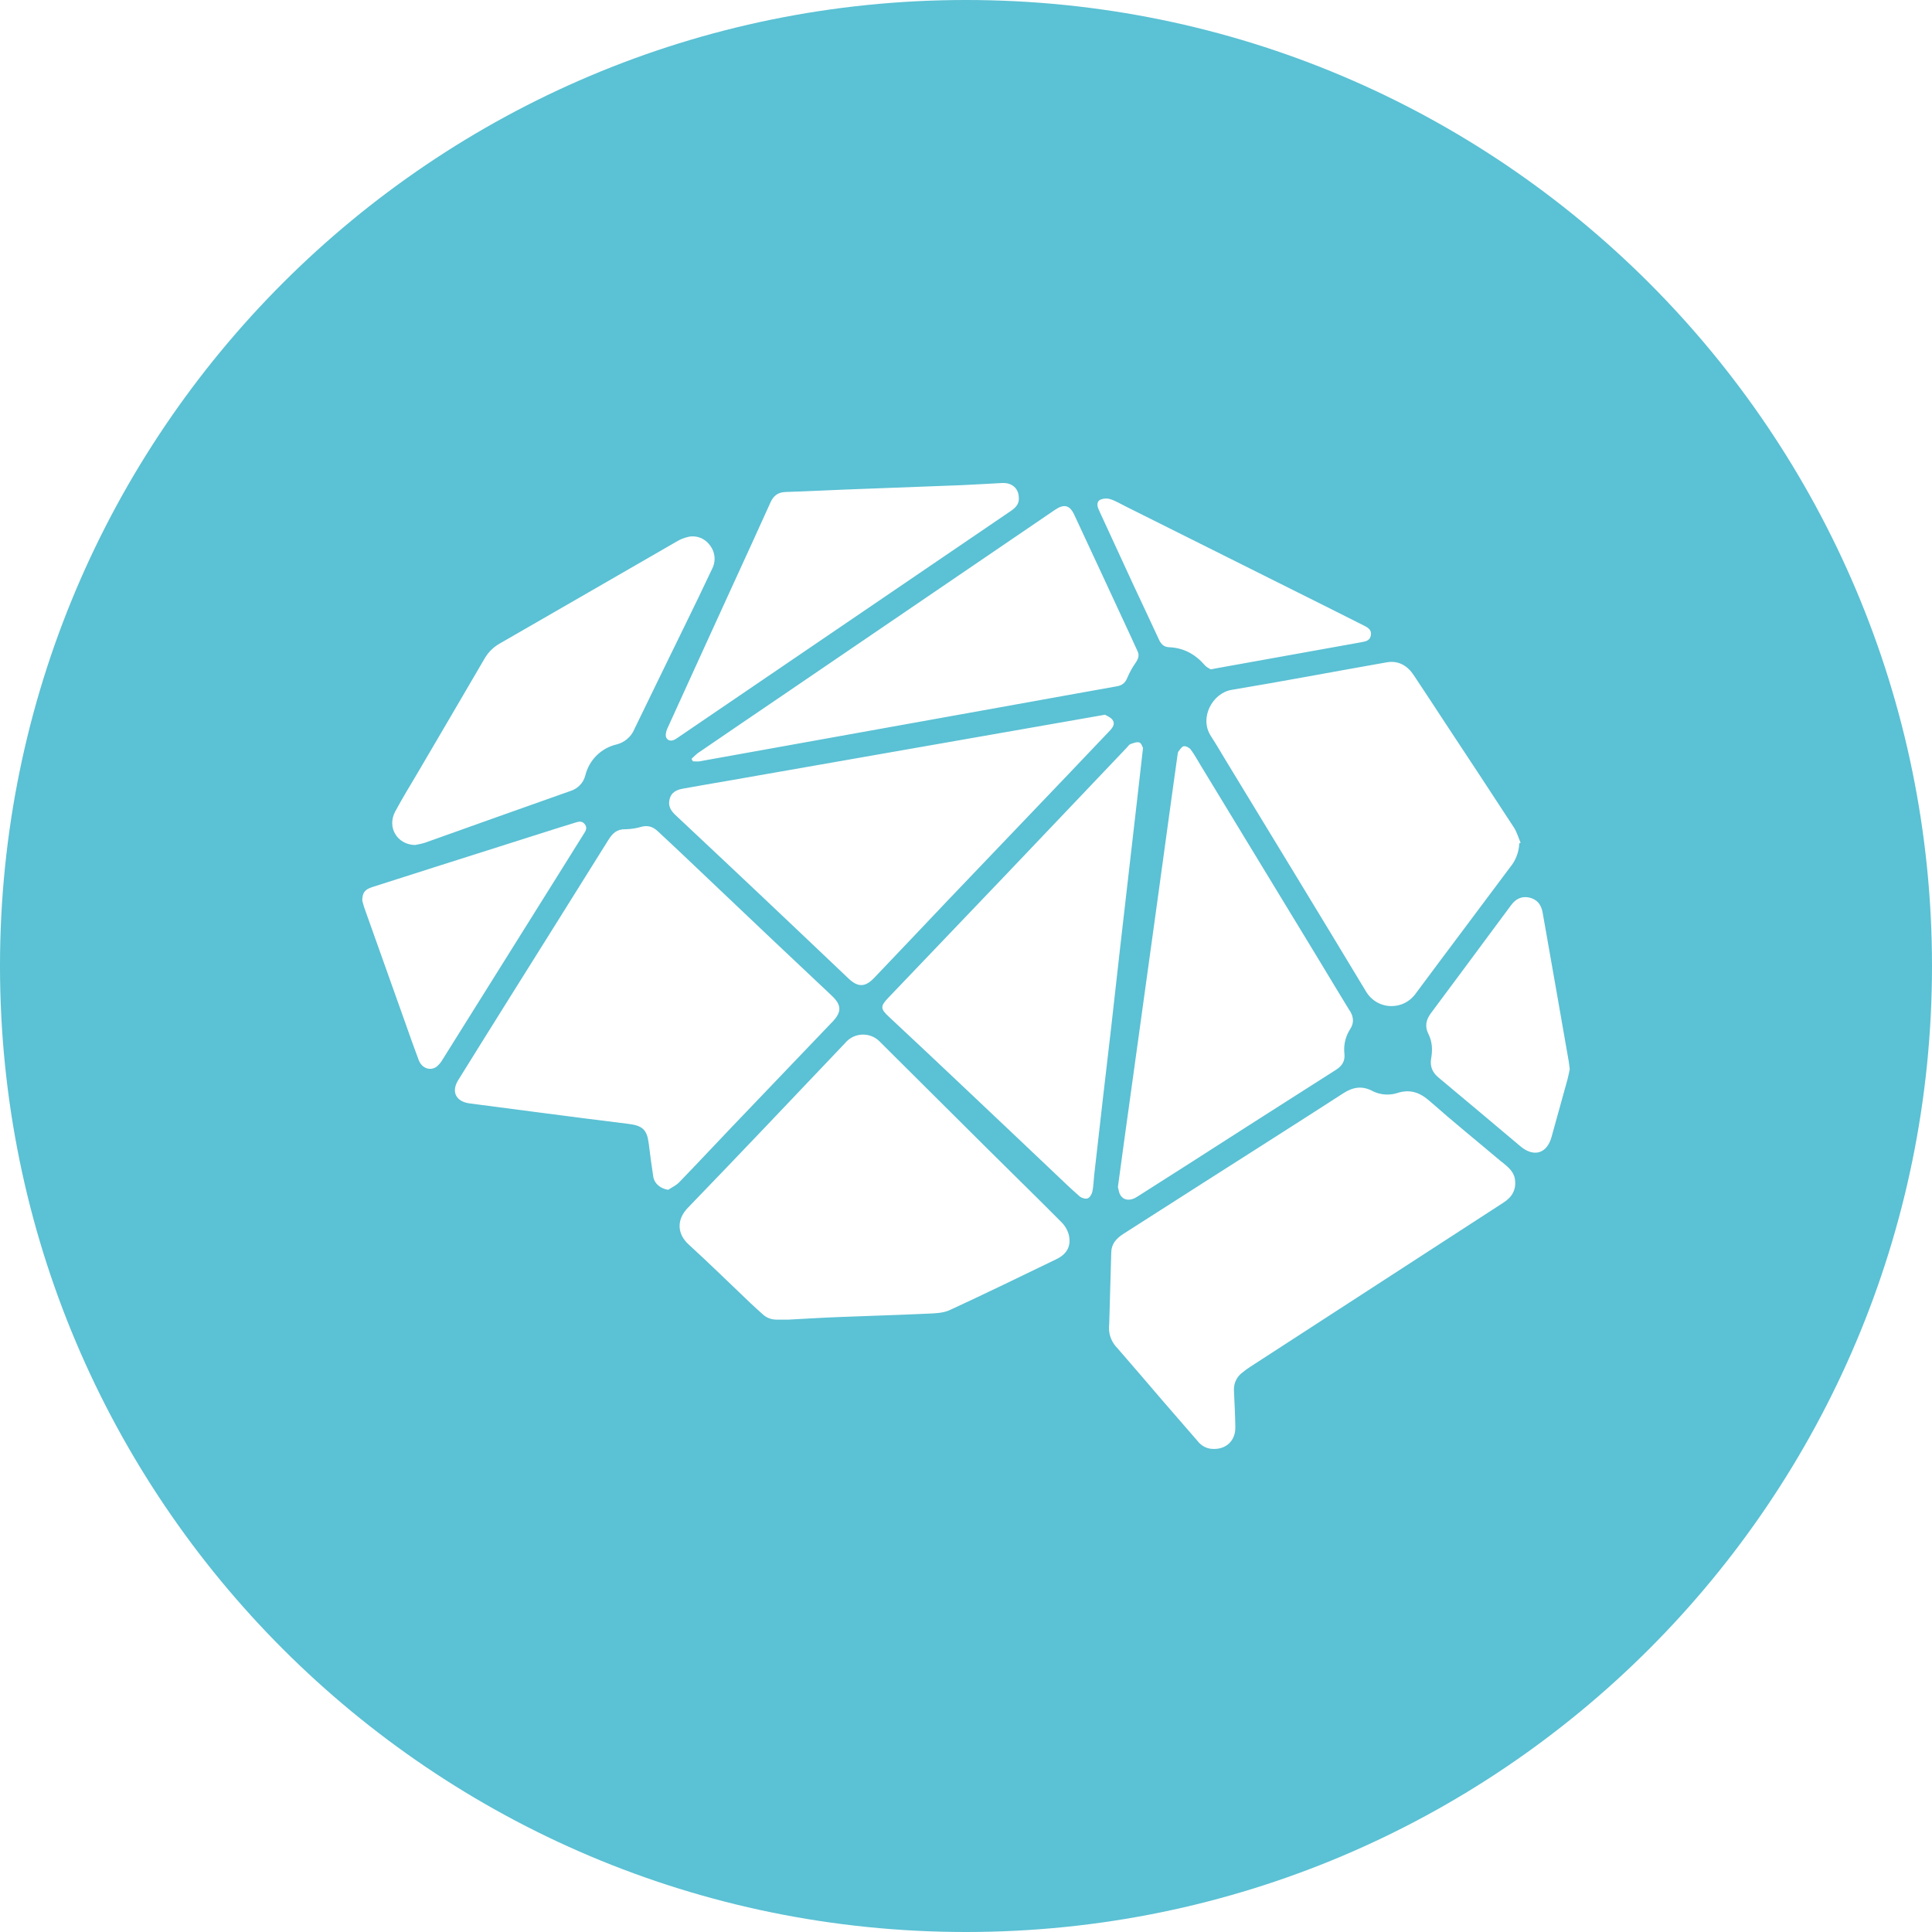 <!-- Generated by IcoMoon.io -->
<svg version="1.1" xmlns="http://www.w3.org/2000/svg" width="32" height="32" viewBox="0 0 32 32">
<title>dbc</title>
<path fill="#5bc1d4" d="M16 32c-8.837 0-16-7.163-16-16s7.163-16 16-16 16 7.163 16 16-7.163 16-16 16zM13.785 16.928c0.158-0.166 0.158-0.28-0.010-0.438-0.325-0.308-0.653-0.614-0.978-0.922l-1.508-1.431c-0.13-0.124-0.263-0.246-0.394-0.369-0.074-0.070-0.157-0.102-0.263-0.076-0.081 0.025-0.175 0.041-0.272 0.043l-0.001 0c-0.142-0.004-0.216 0.070-0.283 0.178-0.555 0.89-1.113 1.779-1.67 2.668-0.272 0.436-0.546 0.872-0.817 1.31-0.119 0.193-0.037 0.355 0.19 0.385l1.133 0.148c0.497 0.064 0.993 0.13 1.49 0.19 0.241 0.029 0.315 0.095 0.344 0.332 0.022 0.181 0.046 0.362 0.074 0.542 0.018 0.117 0.117 0.198 0.247 0.219 0.060-0.040 0.132-0.072 0.182-0.124 0.298-0.308 0.59-0.621 0.885-0.93l1.65-1.725zM24.875 19.247c-0.398-0.336-0.803-0.664-1.193-1.008-0.163-0.144-0.325-0.203-0.536-0.136-0.050 0.017-0.108 0.026-0.168 0.026-0.091 0-0.177-0.022-0.253-0.062l0.003 0.001c-0.176-0.090-0.325-0.060-0.485 0.044-0.758 0.49-1.52 0.973-2.28 1.458l-1.358 0.868c-0.112 0.072-0.195 0.161-0.199 0.302l-0.034 1.195c-0.002 0.018-0.004 0.038-0.004 0.059 0 0.131 0.053 0.249 0.139 0.335v0c0.248 0.285 0.494 0.573 0.74 0.86l0.593 0.684c0.052 0.066 0.127 0.111 0.213 0.123l0.002 0c0.235 0.027 0.409-0.12 0.406-0.355-0.002-0.205-0.015-0.41-0.023-0.614-0-0.005-0-0.011-0-0.017 0-0.107 0.049-0.202 0.125-0.265l0.001-0c0.044-0.037 0.092-0.073 0.143-0.106l0.005-0.003 1.643-1.065c0.85-0.551 1.7-1.104 2.55-1.654 0.144-0.093 0.212-0.217 0.187-0.386-0.020-0.133-0.122-0.207-0.215-0.285zM17.577 20.239c-0.402-0.405-0.81-0.803-1.215-1.205l-1.799-1.79c-0.069-0.067-0.164-0.108-0.268-0.108-0.118 0-0.223 0.053-0.294 0.136l-0 0.001c-0.45 0.475-0.901 0.949-1.352 1.422-0.418 0.437-0.834 0.875-1.255 1.309-0.187 0.191-0.184 0.43 0.012 0.608 0.35 0.32 0.689 0.653 1.033 0.98 0.060 0.058 0.125 0.113 0.187 0.17 0.060 0.059 0.141 0.095 0.232 0.095 0.003 0 0.006-0 0.009-0h0.196c0.266-0.014 0.554-0.032 0.843-0.043 0.489-0.020 0.978-0.033 1.467-0.056 0.121-0.005 0.254-0.010 0.36-0.060 0.59-0.272 1.174-0.557 1.76-0.84 0.175-0.084 0.25-0.211 0.212-0.397-0.022-0.087-0.067-0.162-0.127-0.221l-0-0zM20.055 12.19c0.091 0.14 0.176 0.286 0.263 0.43 0.77 1.267 1.543 2.533 2.308 3.803 0.087 0.146 0.243 0.241 0.422 0.241 0.156 0 0.294-0.072 0.384-0.186l0.001-0.001c0.523-0.705 1.053-1.406 1.577-2.11 0.090-0.107 0.147-0.245 0.154-0.397l0-0.001 0.022-0.010c-0.037-0.085-0.062-0.178-0.112-0.255-0.372-0.572-0.749-1.142-1.125-1.712-0.178-0.27-0.355-0.543-0.535-0.812-0.104-0.156-0.254-0.243-0.443-0.21-0.857 0.15-1.712 0.313-2.57 0.456-0.321 0.053-0.54 0.465-0.346 0.763zM18.55 15.722l0.152-1.324 0.13-1.13 0.1-0.88c-0.010-0.018-0.027-0.079-0.061-0.090-0.041-0.014-0.099 0.010-0.146 0.026-0.023 0.008-0.040 0.035-0.058 0.055l-0.656 0.69c-0.446 0.468-0.89 0.937-1.337 1.405l-1.958 2.049c-0.137 0.143-0.136 0.185 0.006 0.317 0.428 0.4 0.855 0.8 1.28 1.203 0.49 0.462 0.979 0.927 1.468 1.39 0.136 0.13 0.271 0.26 0.413 0.383 0.032 0.027 0.096 0.047 0.132 0.033s0.069-0.070 0.078-0.112c0.019-0.088 0.020-0.18 0.030-0.271l0.148-1.301c0.042-0.37 0.087-0.739 0.129-1.108l0.15-1.335zM22.356 16.742c-0.174-0.283-0.344-0.568-0.516-0.852l-1.955-3.216c-0.053-0.088-0.103-0.179-0.164-0.261-0.023-0.030-0.080-0.059-0.115-0.053-0.033 0.006-0.062 0.055-0.088 0.088-0.010 0.014-0.010 0.036-0.014 0.055l-0.099 0.71-0.262 1.906-0.27 1.951-0.247 1.782-0.11 0.808c0.010 0.031 0.014 0.096 0.046 0.142 0.057 0.084 0.164 0.090 0.268 0.023 0.263-0.166 0.525-0.333 0.787-0.501 0.834-0.534 1.667-1.069 2.504-1.6 0.107-0.067 0.159-0.144 0.147-0.27-0.003-0.022-0.004-0.047-0.004-0.073 0-0.123 0.036-0.237 0.098-0.334l-0.001 0.002c0.070-0.107 0.060-0.205-0.004-0.309zM18.303 11.838l-6.21 1.088c-0.262 0.045-0.524 0.090-0.785 0.137-0.143 0.025-0.215 0.096-0.225 0.221-0.007 0.092 0.043 0.157 0.106 0.217 0.472 0.443 0.944 0.886 1.414 1.33 0.484 0.457 0.967 0.917 1.45 1.375 0.155 0.148 0.276 0.148 0.425-0.008 0.415-0.434 0.827-0.871 1.241-1.306l1.982-2.074 0.68-0.715c0.050-0.053 0.094-0.115 0.045-0.181-0.032-0.043-0.092-0.064-0.123-0.084zM11.564 12.47c-0.040 0.028-0.073 0.066-0.11 0.099l0.022 0.041c0.037 0 0.074 0.006 0.11 0l4.924-0.885c0.663-0.119 1.326-0.24 1.99-0.358 0.090-0.016 0.14-0.060 0.173-0.144 0.041-0.095 0.087-0.176 0.141-0.252l-0.003 0.004c0.042-0.062 0.064-0.12 0.030-0.19l-0.119-0.26c-0.309-0.666-0.618-1.333-0.929-1.999-0.075-0.162-0.17-0.183-0.32-0.081l-4.51 3.072c-0.467 0.317-0.933 0.634-1.399 0.953zM6.874 13.996c0.057-0.013 0.114-0.020 0.168-0.039 0.801-0.285 1.602-0.573 2.404-0.855 0.123-0.037 0.218-0.135 0.248-0.258l0.001-0.002c0.063-0.253 0.259-0.448 0.507-0.509l0.005-0.001c0.137-0.033 0.246-0.128 0.299-0.252l0.001-0.003c0.276-0.573 0.558-1.144 0.836-1.716 0.152-0.312 0.304-0.623 0.451-0.937 0.026-0.049 0.042-0.107 0.042-0.168 0-0.084-0.029-0.161-0.076-0.222l0.001 0.001c-0.064-0.091-0.168-0.151-0.287-0.151-0.024 0-0.047 0.002-0.070 0.007l0.002-0c-0.076 0.016-0.143 0.044-0.204 0.082l0.003-0.002c-0.976 0.562-1.95 1.126-2.926 1.687-0.105 0.059-0.189 0.142-0.248 0.242l-0.002 0.003c-0.366 0.629-0.736 1.256-1.104 1.885-0.128 0.217-0.26 0.431-0.379 0.653-0.141 0.263 0.034 0.55 0.329 0.555zM11.027 12.17c-0.004 0.075 0.063 0.117 0.133 0.087 0.031-0.014 0.060-0.035 0.088-0.054l5.492-3.738c0.080-0.054 0.142-0.118 0.135-0.215 0-0.159-0.112-0.257-0.274-0.25-0.227 0.011-0.454 0.027-0.68 0.036l-1.93 0.073c-0.327 0.013-0.654 0.030-0.981 0.040-0.124 0.005-0.197 0.060-0.247 0.17-0.215 0.479-0.436 0.956-0.654 1.434-0.35 0.766-0.7 1.531-1.048 2.297-0.018 0.035-0.030 0.076-0.034 0.119l-0 0.001zM9.664 13.82c0.032-0.050 0.071-0.103 0.024-0.166-0.052-0.070-0.115-0.042-0.178-0.023l-0.265 0.082-2.015 0.64c-0.356 0.113-0.712 0.226-1.068 0.341-0.119 0.039-0.16 0.093-0.162 0.22 0.006 0.023 0.017 0.071 0.033 0.118l0.67 1.882c0.076 0.215 0.151 0.43 0.232 0.644 0.050 0.134 0.19 0.187 0.296 0.11 0.041-0.034 0.074-0.074 0.1-0.119l0.001-0.002 1.84-2.94c0.164-0.263 0.329-0.524 0.492-0.787zM25.782 16.429c-0.077-0.438-0.155-0.875-0.231-1.313-0.022-0.129-0.090-0.22-0.222-0.25-0.126-0.027-0.225 0.023-0.3 0.126l-0.225 0.303c-0.369 0.497-0.736 0.995-1.106 1.49-0.080 0.109-0.101 0.218-0.039 0.341 0.065 0.128 0.070 0.266 0.046 0.402s0.020 0.235 0.122 0.32c0.453 0.379 0.906 0.758 1.357 1.139 0.22 0.185 0.438 0.121 0.514-0.154l0.265-0.956c0.016-0.059 0.026-0.119 0.037-0.168-0.006-0.049-0.010-0.087-0.016-0.124l-0.202-1.156zM18.218 8.485l0.545 1.182c0.143 0.307 0.288 0.613 0.43 0.92 0.034 0.076 0.080 0.13 0.17 0.133 0.247 0.010 0.44 0.12 0.597 0.303 0.028 0.032 0.072 0.049 0.095 0.064l0.080-0.016c0.806-0.145 1.613-0.291 2.42-0.435 0.074-0.013 0.137-0.030 0.151-0.114s-0.040-0.123-0.106-0.156l-0.597-0.3-3.362-1.68c-0.083-0.040-0.162-0.090-0.25-0.118-0.021-0.007-0.045-0.011-0.070-0.011-0.036 0-0.070 0.008-0.101 0.022l0.001-0.001c-0.060 0.034-0.050 0.104-0.022 0.164l0.019 0.042z"></path>
</svg>
